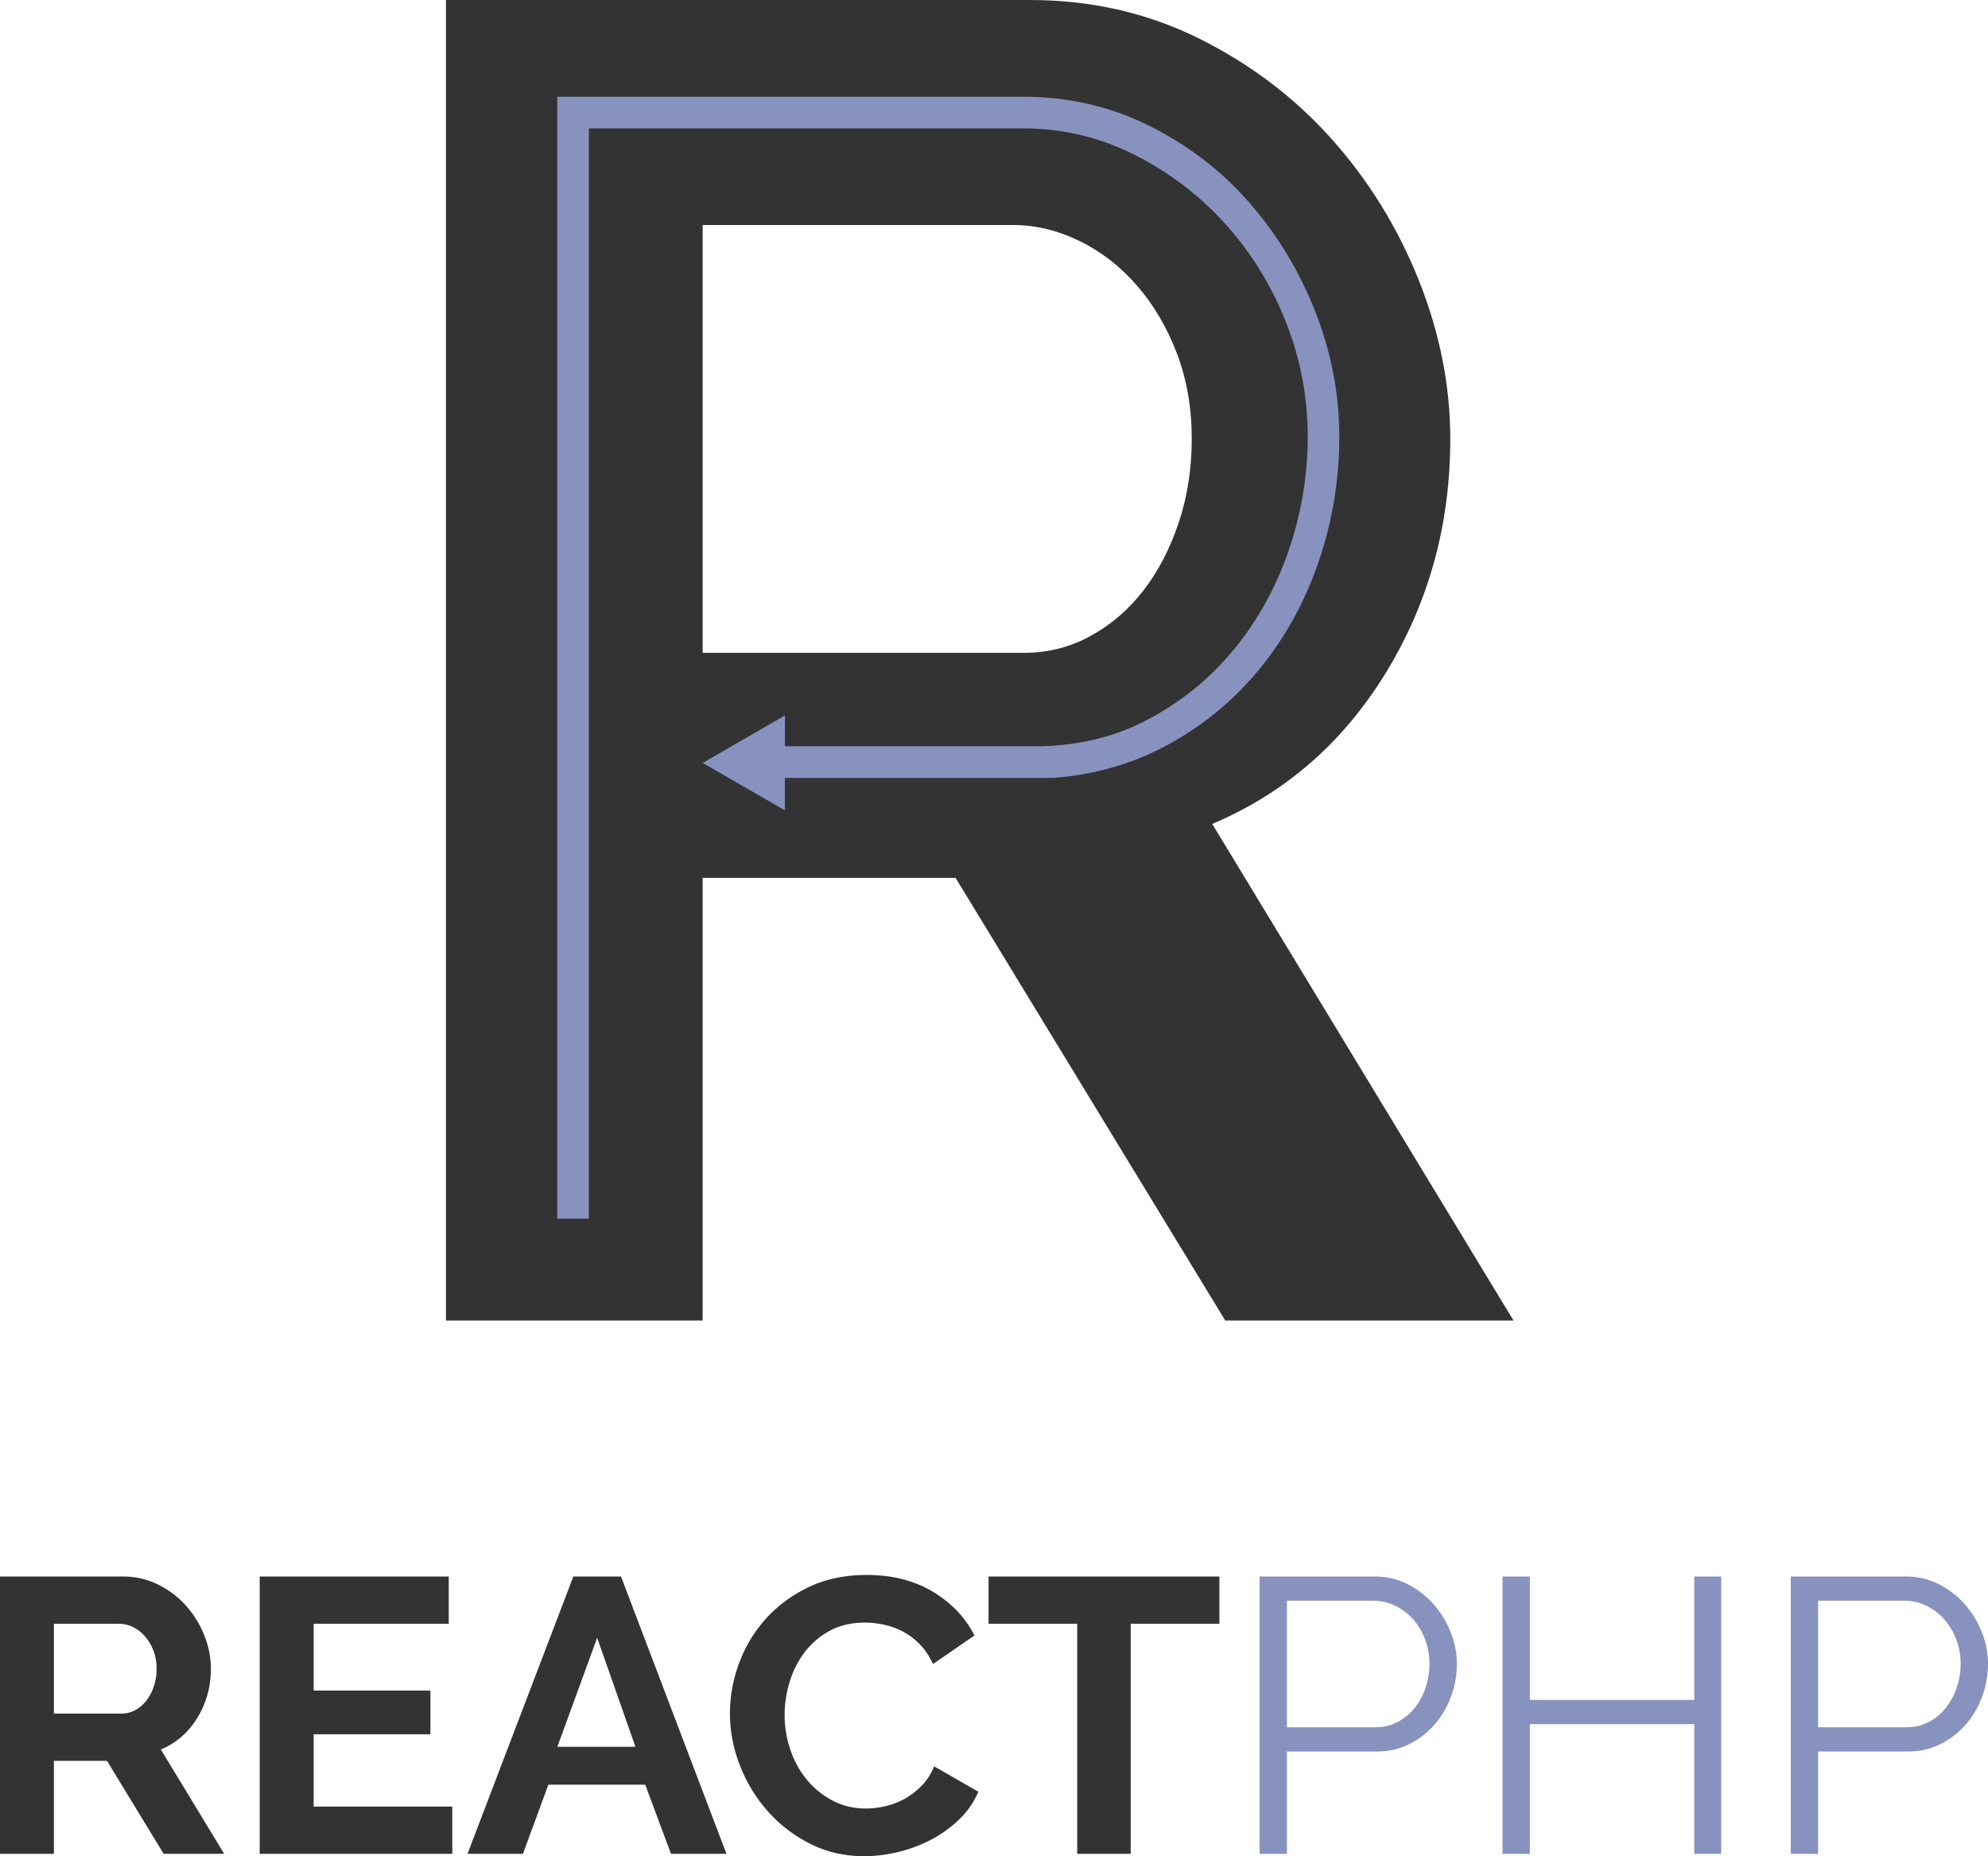 <svg xmlns="http://www.w3.org/2000/svg" width="257.045" height="240" viewBox="64.144 0 257.045 240"><path fill="#333" d="M121.805 170.738V0h75.51c7.852 0 15.105 1.647 21.762 4.931 6.65 3.286 12.385 7.617 17.195 12.985 4.809 5.375 8.578 11.467 11.303 18.277 2.725 6.818 4.087 13.671 4.087 20.56 0 11.062-2.768 21.126-8.296 30.179-5.531 9.06-13.026 15.597-22.484 19.601l38.956 64.207h-37.272l-34.869-57.234h-32.704v57.232h-33.188zm33.185-86.331h41.603c3.043 0 5.891-.72 8.537-2.165 2.645-1.443 4.932-3.403 6.855-5.892 1.923-2.481 3.441-5.411 4.566-8.777 1.124-3.367 1.684-6.976 1.684-10.823 0-4.005-.64-7.694-1.922-11.062-1.287-3.365-3.007-6.287-5.172-8.777-2.163-2.484-4.652-4.408-7.453-5.771-2.805-1.359-5.65-2.045-8.537-2.045h-40.158v55.31l-.003.002z"/><path fill="#8892BF" d="M234.249 40.404c-2.045-5.243-4.871-9.945-8.479-14.1-3.61-4.155-7.937-7.491-12.975-10.012-5.041-2.521-10.493-3.782-16.347-3.782h-60.252v145.067h4.084V16.603h56.168c5.033 0 9.803 1.124 14.301 3.371 4.494 2.249 8.407 5.211 11.746 8.89 3.338 3.68 5.961 7.9 7.871 12.667a39.877 39.877 0 0 1 2.861 14.916c0 5.042-.819 9.944-2.455 14.712-1.635 4.769-3.983 9.024-7.048 12.765-3.067 3.753-6.778 6.783-11.135 9.094-4.364 2.32-9.268 3.475-14.712 3.475h-32.248v-3.979l-10.622 6.13 10.62 6.133v-4.197h34.703c5.448-.408 10.45-1.872 15.015-4.392 4.566-2.518 8.483-5.785 11.748-9.809 3.272-4.015 5.788-8.61 7.56-13.791 1.768-5.176 2.658-10.555 2.658-16.142.005-5.449-1.019-10.798-3.062-16.042z"/><path fill="#333" d="M64.144 239.695v-35.856h15.857c1.649 0 3.174.345 4.569 1.035a11.775 11.775 0 0 1 3.612 2.73 12.858 12.858 0 0 1 2.373 3.834c.57 1.431.857 2.873.857 4.319 0 2.322-.582 4.437-1.743 6.336-1.161 1.904-2.734 3.277-4.721 4.117l8.18 13.484h-7.825l-7.322-12.018h-6.868v12.02h-6.969v-.001zm6.967-18.129h8.736c.641 0 1.239-.152 1.792-.455a4.618 4.618 0 0 0 1.44-1.238 6.137 6.137 0 0 0 .96-1.842c.24-.733.359-1.501.354-2.271 0-.842-.135-1.615-.405-2.324a6.056 6.056 0 0 0-1.087-1.843 4.852 4.852 0 0 0-1.564-1.211 4.018 4.018 0 0 0-1.792-.432h-8.433v11.616l.001-.001-.002.001zm51.512 12.018v6.111H97.724v-35.856h24.442v6.11h-17.471v8.635h15.099v5.658h-15.099v9.344h17.927v-.002zm15.655-29.744h6.16l13.636 35.855h-7.17l-3.334-8.939h-12.525l-3.284 8.939h-7.169l13.685-35.855h.001zm8.028 22.02l-4.95-14.093-5.148 14.093h10.098zm12.223-4.347c0-2.188.397-4.352 1.187-6.488a17.638 17.638 0 0 1 3.458-5.731c1.515-1.684 3.368-3.047 5.555-4.091 2.188-1.045 4.681-1.564 7.473-1.564 3.301 0 6.154.722 8.562 2.169 2.403 1.45 4.199 3.334 5.377 5.657l-5.355 3.687c-.472-1.009-1.045-1.858-1.718-2.548a8.563 8.563 0 0 0-2.171-1.643 9.847 9.847 0 0 0-2.425-.884 11.502 11.502 0 0 0-2.474-.276c-1.751 0-3.274.353-4.57 1.058a10.097 10.097 0 0 0-3.233 2.754 12.09 12.09 0 0 0-1.943 3.838 14.449 14.449 0 0 0-.657 4.266 13.9 13.9 0 0 0 .757 4.569c.504 1.467 1.221 2.754 2.147 3.862a10.642 10.642 0 0 0 3.332 2.681c1.295.673 2.716 1.01 4.266 1.01.809 0 1.649-.102 2.525-.303a9.775 9.775 0 0 0 2.501-.957 9.527 9.527 0 0 0 2.195-1.696c.673-.686 1.213-1.522 1.615-2.498l5.707 3.282a10.77 10.77 0 0 1-2.449 3.559 15.756 15.756 0 0 1-3.585 2.602 18.273 18.273 0 0 1-4.269 1.617 18.574 18.574 0 0 1-4.443.557c-2.559 0-4.898-.539-7.02-1.617-2.121-1.078-3.947-2.482-5.479-4.219a19.51 19.51 0 0 1-3.584-5.908 18.407 18.407 0 0 1-1.288-6.742l.003.002.003-.005zm63.279-11.564h-11.464v29.746h-6.919v-29.746h-11.464v-6.109h29.847v6.109z"/><path fill="#8892BF" d="M227.008 239.695v-35.856h14.846c1.548 0 2.97.329 4.269.986a11.33 11.33 0 0 1 3.359 2.573 12.285 12.285 0 0 1 2.22 3.611c.538 1.348.81 2.711.81 4.093a12.14 12.14 0 0 1-.76 4.267 11.56 11.56 0 0 1-2.121 3.609 10.603 10.603 0 0 1-3.256 2.525c-1.263.641-2.669.963-4.217.963h-11.615v13.229h-3.535zm3.534-16.362h11.461c1.044 0 1.995-.229 2.854-.683a6.949 6.949 0 0 0 2.197-1.817 8.615 8.615 0 0 0 1.414-2.625 9.648 9.648 0 0 0 .504-3.108 8.616 8.616 0 0 0-.579-3.158 8.622 8.622 0 0 0-1.562-2.599 7.243 7.243 0 0 0-2.326-1.743 6.503 6.503 0 0 0-2.803-.631h-11.16v16.364l-.002-.001.002.001zm56.153-19.494v35.856h-3.484v-16.767h-21.26v16.767h-3.537v-35.856h3.537v15.958h21.26v-15.958h3.486-.002zm8.99 35.856v-35.857h14.847c1.552 0 2.973.329 4.268.986a11.311 11.311 0 0 1 3.36 2.574 12.2 12.2 0 0 1 2.221 3.611c.539 1.347.809 2.71.809 4.092 0 1.48-.252 2.902-.758 4.268a11.597 11.597 0 0 1-2.119 3.609 10.67 10.67 0 0 1-3.26 2.524c-1.262.642-2.669.962-4.216.962H299.22v13.23h-3.535v.001zm3.535-16.363h11.463c1.044 0 1.996-.229 2.854-.682a6.948 6.948 0 0 0 2.193-1.818 8.587 8.587 0 0 0 1.416-2.625 9.676 9.676 0 0 0 .504-3.108 8.607 8.607 0 0 0-.579-3.157 8.643 8.643 0 0 0-1.565-2.6 7.2 7.2 0 0 0-2.325-1.742 6.488 6.488 0 0 0-2.8-.632h-11.16v16.364h-.001z"/></svg>